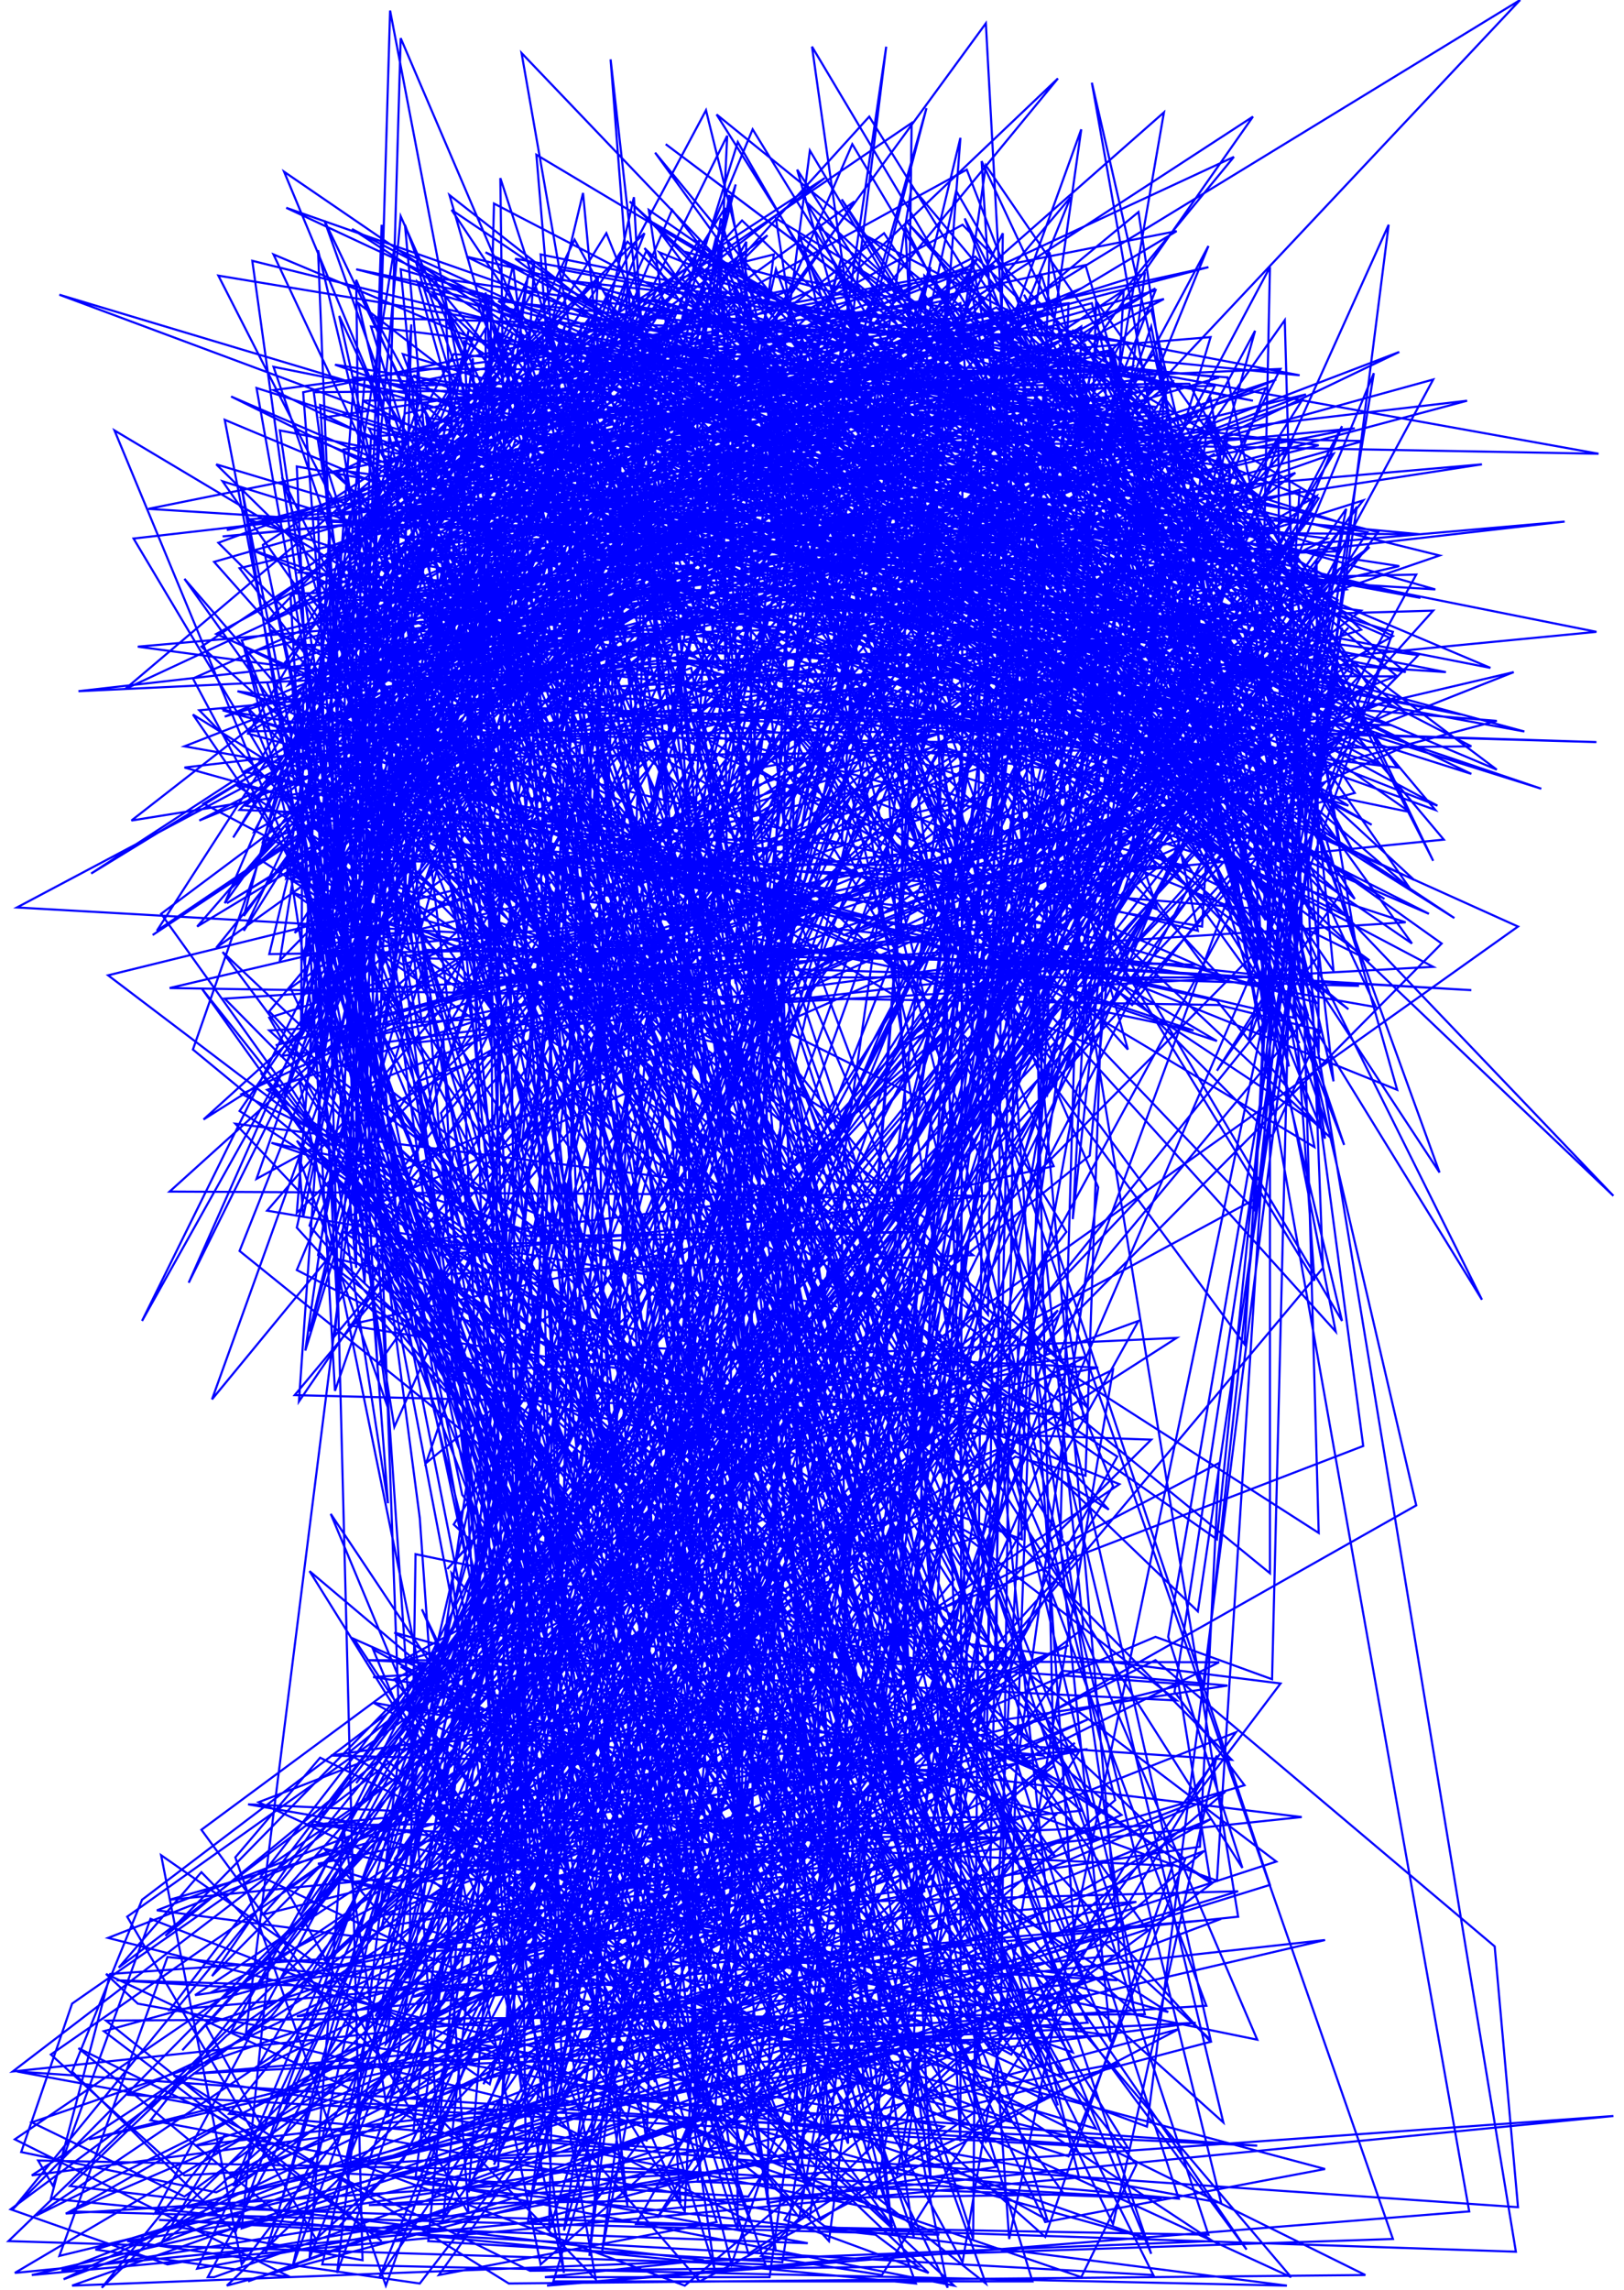 <svg viewBox="0 0 766 1080" xmlns="http://www.w3.org/2000/svg">
  <polyline points="383,540 189,102 152,503 178,347 142,453 465,11 491,487 520,317 310,237 504,159 525,366 482,211 223,373 169,143 278,227 317,199 423,348 598,290 322,293 342,98 145,413 660,166 224,333 219,227 663,317 338,54 613,492 309,72 596,421 376,80 450,339 610,282 308,105 569,457 118,259 290,319 169,320 398,182 354,190 624,336 158,172 552,233 607,290 224,906 445,153 180,340 179,458 305,212 109,419 396,154 154,470 334,259 618,348 590,245 540,214 105,253 639,202 163,295 400,238 287,238 498,280 28,139 621,360 209,247 428,252 345,231 334,280 213,99 544,322 513,318 405,280 369,197 476,277 609,298 487,357 495,119 565,439 157,339 592,261 188,253 179,492 249,130 211,408 191,290 177,311 142,471 499,37 168,352 173,334 163,349 178,644 591,55 43,412 717,0 352,388 339,436 159,223 326,142 467,443 396,128 441,264 194,263 699,219 160,302 242,157 174,335 142,487 143,330 195,322 692,189 232,243 148,443 187,440 150,208 502,347 646,453 109,187 674,431 309,246 208,307 169,230 199,483 397,159 251,324 158,389 397,398 407,227 761,564 246,25 410,962 281,803 256,158 595,258 541,321 455,103 621,435 402,68 230,464 261,274 133,376 150,398 225,198 413,186 235,160 308,185 256,218 422,214 593,282 431,177 555,203 153,340 190,434 580,286 391,287 270,290 199,371 362,214 135,288 403,95 179,423 163,343 643,208 448,204 218,268 415,179 442,253 678,380 259,215 237,235 219,192 430,134 302,268 347,87 197,543 299,93 343,926 162,222 642,288 442,439 383,22 529,267 646,354 320,231 211,240 159,328 597,183 518,390 636,325 333,248 475,146 665,419 473,255 236,618 189,127 632,260 176,276 373,173 263,236 313,195 170,312 399,265 174,202 360,575 168,132 173,517 447,1079 327,467 155,407 219,310 261,285 205,235 149,321 326,284 572,373 65,305 738,246 37,326 503,304 576,294 186,117 132,453 401,178 548,252 605,261 379,400 439,126 376,308 611,223 405,381 278,437 271,385 102,219 636,380 280,154 318,306 232,496 445,163 369,288 597,363 219,191 604,174 437,496 358,974 275,91 146,628 278,150 137,336 382,449 258,477 510,251 453,355 117,245 501,216 106,338 254,277 296,235 155,306 185,385 385,159 186,266 211,471 453,306 423,293 574,389 523,166 174,263 203,289 399,162 514,448 133,498 236,359 62,387 417,110 602,392 621,274 328,243 492,224 402,293 341,142 374,425 130,493 706,340 496,323 316,249 176,283 682,317 412,264 311,119 594,234 507,168 207,298 159,406 561,409 159,298 193,448 133,408 423,229 191,259 614,417 573,374 525,165 177,225 213,264 442,686 274,888 311,412 409,772 251,726 437,597 251,938 280,583 329,990 319,596 305,1010 175,177 218,247 256,163 488,269 613,231 587,634 249,175 199,335 426,472 177,951 629,214 339,316 306,99 563,276 483,139 578,332 118,345 339,213 366,185 204,138 291,250 348,67 527,377 596,259 540,284 524,217 463,166 234,421 252,124 144,380 171,269 127,450 385,446 258,875 439,219 343,215 374,920 436,869 233,530 266,205 754,214 243,122 565,364 629,458 613,298 325,192 680,445 177,953 352,677 270,785 506,306 430,636 313,687 312,774 346,810 259,926 479,430 310,136 245,275 155,258 453,143 470,395 541,241 501,322 529,343 444,314 434,358 458,182 164,295 309,210 544,178 380,392 287,499 473,110 466,620 220,306 602,179 94,387 471,193 120,392 209,225 306,233 719,345 213,252 296,1041 208,494 161,562 461,725 191,806 259,843 492,196 504,310 366,863 214,719 553,180 424,220 620,325 135,98 522,234 287,791 179,589 301,895 271,388 113,382 410,55 639,424 348,127 450,297 643,236 168,841 599,291 598,429 204,397 649,475 463,76 489,498 358,301 395,198 694,352 135,358 753,298 129,173 431,1055 331,374 387,856 276,237 210,877 332,657 262,986 584,226 308,141 468,369 309,180 317,154 115,432 165,243 304,110 113,590 399,821 235,821 416,567 211,960 436,519 225,414 233,96 556,264 266,213 188,232 689,337 507,302 596,301 573,209 167,178 149,428 190,455 624,307 522,302 597,434 453,221 286,241 677,382 430,88 319,777 368,859 277,657 441,663 377,659 164,625 497,550 333,165 508,245 186,344 144,637 201,452 641,465 229,420 234,404 271,528 154,287 164,466 293,211 531,253 400,123 661,334 276,508 281,241 358,941 164,827 514,545 545,227 512,483 403,330 603,382 105,227 382,623 175,908 445,675 177,299 421,238 616,405 544,203 103,130 488,885 129,120 706,363 314,68 583,270 253,73 329,975 337,907 418,618 423,845 301,304 102,447 273,234 238,372 185,318 622,210 175,154 248,387 444,442 601,249 186,239 106,426 204,289 242,125 307,680 481,647 200,287 609,339 174,489 282,466 153,104 466,757 334,565 177,241 475,276 505,300 559,265 602,301 384,538 350,856 351,545 284,1062 382,544 387,886 307,334 548,275 513,483 480,148 91,320 387,875 316,615 331,781 272,236 236,212 287,140 100,660 582,74 156,272 236,382 385,840 304,748 545,137 101,265 321,513 324,396 246,158 317,464 345,483 468,867 257,886 295,938 394,746 303,978 167,773 409,880 263,899 115,305 459,473 630,311 535,203 299,195 327,286 329,199 612,430 450,307 219,161 249,864 283,761 379,990 311,184 333,512 212,92 596,393 305,118 89,605 318,144 259,287 552,200 302,161 576,394 483,192 168,127 650,251 208,848 272,857 422,833 486,766 344,1022 219,611 242,668 173,328 230,257 144,502 357,360 573,214 470,270 423,753 326,428 343,64 67,623 352,114 349,235 464,141 76,431 310,758 348,927 459,768 236,84 248,1015 451,90 598,344 547,327 502,275 181,239 312,147 287,158 146,578 406,886 206,805 581,830 94,335 390,307 559,219 642,297 483,348 455,275 317,99 146,499 210,332 127,297 390,425 253,149 298,247 230,282 267,152 148,504 134,517 152,470 339,898 207,868 341,563 278,1064 312,697 638,313 375,462 270,169 653,424 166,108 652,361 181,215 477,728 161,318 262,155 660,348 175,295 506,968 360,917 254,190 212,249 155,246 158,418 282,317 284,663 268,774 167,560 393,800 227,873 211,880 230,880 275,793 186,580 384,763 336,201 686,433 269,169 521,175 522,195 364,199 551,180 452,531 186,877 635,240 595,430 599,416 222,195 172,339 314,470 174,251 346,190 243,212 273,606 397,121 370,217 96,379 191,429 197,174 498,175 264,214 167,438 319,145 507,342 637,433 129,184 437,143 509,200 628,537 197,133 256,342 246,226 291,226 551,195 362,856 374,818 235,768 130,283 389,84 124,257 218,705 446,998 331,228 509,155 605,269 428,225 523,226 443,189 546,192 264,163 346,203 510,136 115,364 394,420 191,451 287,986 374,510 225,143 460,240 665,383 175,281 469,125 202,321 555,109 187,182 532,175 285,177 368,152 116,380 338,419 436,892 194,942 513,811 368,878 136,511 221,156 169,431 323,473 258,430 180,238 204,496 246,986 213,742 329,872 231,870 393,838 447,132 378,1022 188,853 336,613 352,895 233,806 309,982 237,273 233,708 259,994 106,198 617,412 506,176 175,206 162,527 289,852 230,269 392,635 450,745 276,955 158,393 268,163 608,326 629,510 543,146 433,259 538,252 551,266 594,481 570,352 633,201 330,781 176,791 251,802 492,828 173,527 180,106 165,550 510,854 80,896 397,805 388,890 292,943 251,779 239,772 195,807 377,1046 549,53 138,415 359,482 277,433 381,689 400,963 431,903 165,486 154,534 436,1006 167,583 184,5 381,1033 177,561 367,922 229,634 475,959 394,793 156,828 446,835 422,556 463,199 542,283 529,231 634,540 456,80 162,241 258,963 448,834 271,374 112,326 338,360 225,936 418,820 223,612 428,888 379,726 515,174 585,300 400,188 602,329 640,448 608,260 632,398 478,234 670,252 169,248 284,154 139,277 442,776 289,977 270,857 259,596 269,965 569,946 277,167 379,254 581,257 492,425 624,284 606,396 628,291 233,750 251,660 221,1034 369,606 432,796 292,347 373,887 336,719 398,616 259,1052 272,407 517,416 278,166 262,217 144,529 350,675 304,637 387,394 183,963 332,854 227,879 319,893 147,460 254,214 362,289 192,888 435,558 397,557 400,1011 114,302 389,234 87,352 567,437 580,222 272,476 113,268 414,194 584,221 345,146 575,320 350,104 168,302 215,327 139,365 383,431 274,510 631,339 428,105 595,279 619,345 453,129 283,196 519,331 571,159 402,173 70,240 677,278 280,164 142,488 155,256 461,692 207,619 316,969 186,792 343,712 209,1046 305,156 458,127 401,213 236,260 177,150 522,159 633,623 346,137 360,173 439,326 195,212 656,342 406,337 340,103 284,453 145,280 333,416 503,437 510,154 426,212 641,319 232,761 377,1002 510,61 181,972 543,386 484,435 203,473 371,419 121,556 243,208 727,372 151,191 206,998 325,287 235,157 532,302 626,254 201,197 207,233 540,129 505,400 532,495 343,285 505,93 288,626 391,1009 283,911 572,289 599,482 515,143 107,250 274,214 122,405 216,466 493,438 424,835 182,990 579,207 562,285 630,628 283,243 549,356 570,197 638,317 193,932 196,733 449,786 321,818 328,989 468,659 230,869 632,268 211,740 625,293 450,153 152,197 601,368 592,571 330,296 186,315 312,546 280,900 543,154 620,541 54,203 369,963 513,954 211,264 188,264 187,227 570,126 230,201 670,282 333,199 433,157 250,187 444,142 396,224 566,329 621,452 187,991 489,783 372,825 485,977 333,907 454,756 271,1019 351,844 369,808 324,1015 366,762 325,910 411,586 95,305 279,182 636,476 497,370 386,107 464,168 205,131 508,955 159,886 439,955 356,959 301,951 625,915 73,1044 570,116 179,1074 352,818 186,603 498,876 132,342 250,320 265,589 152,503 140,220 545,293 141,270 272,183 541,353 480,245 173,848 658,329 421,429 117,346 213,184 447,440 430,802 373,564 537,334 329,965 380,947 463,976 409,737 499,993 268,381 366,1062 317,761 500,840 328,760 111,530 409,567 111,370 574,472 621,530 331,337 347,464 368,193 589,275 643,682 74,901 524,960 368,965 501,395 312,456 333,609 288,28 350,577 121,976 385,846 442,660 184,920 241,683 196,1027 467,955 161,1022 602,878 51,460 526,343 466,214 459,1056 191,234 269,332 628,273 547,230 613,241 551,281 566,208 466,483 536,189 659,362 284,318 247,882 421,1050 223,780 114,230 186,673 369,262 159,284 278,134 634,247 589,491 657,298 418,225 608,432 594,431 597,484 562,234 437,194 502,198 391,1057 205,852 323,1043 330,894 155,315 455,279 139,658 500,667 128,539 190,552 632,353 197,510 266,1072 228,893 504,776 60,988 525,1013 383,977 367,535 421,1054 363,621 232,781 512,640 339,659 418,22 266,1052 377,667 78,913 669,309 414,274 453,1010 454,177 564,375 398,441 154,220 230,461 576,461 264,127 591,189 255,120 321,1039 199,759 292,951 444,692 474,446 512,367 618,244 80,948 576,905 274,1019 535,927 117,1076 405,970 268,859 201,1004 435,194 159,615 145,351 255,183 323,749 237,359 314,214 660,267 228,367 152,411 301,240 667,415 385,155 201,690 637,335 499,182 151,275 515,852 227,138 299,364 319,428 260,443 216,497 308,301 344,92 374,261 525,419 636,296 433,520 6,1042 615,426 590,275 425,260 137,466 285,778 323,897 294,787 460,620 412,740 237,926 475,866 233,955 575,784 173,783 555,802 180,511 588,1061 91,337 398,529 614,189 279,310 410,112 524,172 433,265 341,181 348,1052 172,512 658,319 214,318 545,136 253,318 486,244 435,628 329,913 239,834 235,675 135,390 326,315 365,517 300,447 293,416 507,735 365,892 419,807 427,920 167,541 150,118 246,521 182,964 480,631 482,726 258,642 494,978 159,282 668,271 273,995 156,714 294,921 527,934 273,903 227,703 219,510 366,225 570,337 376,278 534,284 229,119 547,265 541,377 126,514 327,656 365,722 299,959 512,935 277,335 316,486 433,223 266,138 170,246 429,998 452,575 402,710 113,524 306,242 135,414 157,275 281,1038 476,777 310,1046 436,882 475,658 320,1013 389,907 140,538 344,729 469,969 185,597 119,123 679,262 472,333 547,271 409,709 229,866 209,488 416,134 264,219 163,292 459,287 622,468 441,133 666,445 134,81 543,1063 234,155 140,579 210,656 330,113 206,296 437,255 497,276 679,553 554,208 436,150 363,252 280,194 223,380 436,454 646,258 411,429 610,208 512,389 532,461 304,117 580,392 627,309 358,655 349,775 233,1021 473,435 496,497 409,1016 330,672 153,393 153,445 333,136 139,440 376,250 505,183 360,395 458,433 659,514 569,196 63,254 466,930 481,252 459,125 103,256 513,664 504,645 390,885 123,506 172,561 216,220 337,1070 291,922 150,879 457,816 436,130 659,319 244,763 134,992 541,561 231,140 168,297 168,598 158,490 338,432 87,362 462,318 417,633 491,129 608,503 555,259 377,111 515,493 188,357 170,492 150,592 368,756 223,1028 421,955 492,990 231,349 107,426 327,292 195,177 401,248 647,389 433,275 181,571 141,509 255,1068 498,856 186,770 467,943 148,859 253,726 208,843 468,638 465,857 149,861 508,393 312,416 194,908 517,1004 266,557 410,981 291,916 428,798 472,614 506,647 138,331 436,202 399,148 529,161 320,547 402,374 546,429 527,372 412,336 481,213 427,107 437,296 159,1072 189,820 269,900 182,830 375,612 288,404 267,376 366,421 278,403 531,324 381,706 204,887 393,1038 352,369 483,179 482,247 279,506 327,360 158,243 430,58 425,436 453,65 293,728 222,410 321,504 261,259 136,323 192,239 526,312 139,304 229,155 233,621 516,868 325,375 325,686 568,307 625,375 643,325 422,495 463,473 440,331 501,725 424,921 206,852 579,795 501,788 355,1001 592,156 98,1074 101,1074 303,1001 507,822 291,990 593,1012 170,992 328,801 225,1002 584,892 181,903 237,881 450,1078 187,1026 516,914 416,1073 359,1064 461,963 301,978 497,833 484,251 474,151 470,781 358,558 100,932 383,645 464,801 423,1026 308,866 341,731 34,945 10,1015 102,1034 471,846 348,999 214,542 208,592 465,564 80,562 442,235 138,1069 259,548 239,911 275,184 507,918 461,243 314,259 302,146 613,177 367,130 489,212 520,193 220,121 636,326 500,182 330,130 409,212 74,439 221,211 392,247 416,168 306,813 201,1010 578,845 401,996 494,1047 378,672 377,729 368,410 105,335 237,357 135,407 285,481 346,398 478,942 383,1013 424,953 472,861 203,951 237,801 267,935 146,741 390,947 541,1003 655,106 342,800 51,914 266,969 208,1048 424,976 352,998 250,873 223,169 192,424 432,1077 24,1037 52,931 536,897 42,1009 407,917 326,818 331,698 571,963 249,1048 341,387 579,235 550,194 396,201 284,403 426,752 439,1028 372,578 251,1035 286,884 338,1048 207,1073 368,847 305,783 190,1019 149,1056 60,904 716,437 206,207 195,281 663,435 106,471 267,634 518,645 373,674 173,249 356,160 526,849 414,945 571,858 292,971 144,976 444,847 340,791 246,300 391,1006 500,166 249,231 495,147 164,303 676,288 124,903 556,795 571,888 409,780 323,378 487,146 222,210 164,333 753,350 193,332 143,574 141,546 183,664 144,379 250,877 193,889 513,825 144,861 553,880 493,1055 440,1008 346,623 444,909 29,1071 160,1050 263,940 621,234 288,423 130,345 572,352 142,909 251,709 577,1001 376,161 552,233 430,187 657,300 558,356 397,94 569,352 484,416 639,374 612,333 579,178 274,153 275,305 203,321 368,336 198,189 91,495 529,856 258,973 176,778 416,907 415,950 376,1001 514,941 91,978 564,954 15,1026 211,898 293,986 34,1078 572,1057 304,880 206,601 459,592 179,376 350,138 208,277 586,430 537,100 186,390 199,315 93,437 497,193 142,903 284,702 251,902 49,958 180,1057 50,953 540,950 341,123 378,200 285,138 703,315 132,203 195,627 435,213 126,571 394,616 117,334 255,671 235,1022 15,1073 509,1027 477,901 504,143 289,171 694,365 121,183 281,1075 95,883 56,928 445,633 451,789 314,924 583,817 470,970 476,1056 631,313 565,760 229,437 87,273 541,910 114,1051 127,924 324,939 484,664 319,561 200,337 148,371 194,492 510,456 610,290 465,78 329,1029 548,1037 233,1019 304,454 405,413 296,177 408,984 272,817 153,925 405,392 286,142 599,457 450,170 194,333 330,472 528,330 494,516 374,204 177,309 437,249 126,322 243,639 262,992 92,1012 431,909 353,1036 162,1025 437,51 192,988 348,576 268,518 525,1049 574,828 465,1010 386,706 471,621 6,977 528,922 464,192 225,197 134,313 445,208 441,165 593,452 593,358 459,272 218,196 258,151 593,412 599,126 442,421 621,473 382,71 265,979 256,570 180,909 444,864 352,391 250,389 138,325 159,587 571,962 379,116 555,264 331,347 574,491 104,334 563,486 301,431 370,315 356,607 315,993 266,940 55,934 121,938 498,387 604,206 329,975 178,830 479,457 461,460 463,192 445,496 518,160 255,131 119,365 610,480 614,361 638,401 512,163 469,923 459,981 518,560 428,352 591,228 453,271 545,207 501,399 457,178 359,459 362,459 447,841 190,167 384,226 303,157 539,205 470,145 275,239 295,491 566,273 586,248 504,501 392,329 140,572 172,179 645,251 258,841 612,265 364,691 295,186 166,258 214,167 357,180 365,120 321,131 632,422 574,505 605,456 481,293 615,316 380,95 699,613 578,370 399,147 316,774 242,312 211,252 359,476 243,333 307,253 458,916 225,964 445,1003 353,1063 162,381 154,443 145,313 198,716 221,1044 135,891 453,670 123,1002 97,955 388,857 288,429 261,764 208,525 366,329 549,183 541,364 610,408 579,329 269,293 234,540 461,122 173,379 124,397 191,195 512,125 617,479 279,885 545,772 600,792 611,340 396,131 150,241 171,1066 82,1050 127,1010 367,505 496,917 469,653 444,694 511,668 502,613 345,1068 255,715 123,885 238,940 398,542 472,963 479,432 279,476 545,408 423,184 111,1053 34,977 67,896 275,738 454,1067 525,646 243,783 263,885 428,834 288,878 378,213 372,488 239,319 317,250 127,477 287,645 109,958 240,990 354,1048 176,588 384,563 586,881 551,772 633,296 593,565 188,784 423,717 380,723 140,599 166,537 208,553 482,672 143,347 446,345 152,447 172,605 189,18 593,962 153,872 330,1076 556,957 107,1078 291,903 188,584 163,301 161,456 369,158 591,317 625,537 565,388 228,983 515,392 306,441 131,1044 37,966 250,1071 433,1069 413,1054 200,1030 474,796 7,1072 761,998 174,1040 502,1035 95,466 536,1021 510,1074 265,990 296,931 629,286 460,121 126,293 282,132 261,484 245,663 606,151 622,723 137,412 183,709 143,185 375,136 196,203 334,903 511,768 493,590 413,999 477,917 488,961 189,786 391,921 501,980 133,225 270,675 193,803 320,673 532,1013 8,977 382,1046 438,565 421,564 469,708 210,144 228,456 447,382 600,536 623,486 575,474 80,466 714,317 401,441 602,309 254,1009 28,1064 79,923 457,963 190,954 33,1043 443,1054 241,966 229,772 573,243 240,355 279,583 296,131 279,196 186,276 279,503 198,297 323,334 635,278 539,220 427,1020 528,973 433,991 572,888 348,746 420,885 30,1075 568,873 323,1078 173,1022 203,938 110,1031 479,162 539,227 681,396 144,450 264,187 503,581 241,921 496,453 564,455 200,448 358,1017 71,905 25,1031 18,1019 328,1025 31,1044 253,948 281,768 209,507 162,212 357,185 175,320 231,242 362,111 277,173 226,238 394,655 172,363 188,805 614,857 235,897 218,221 549,141 8,428 694,467 343,446 646,324 517,142 500,727 524,963 337,546 160,376 333,52 576,1039 65,945 50,931 235,1018 284,1016 419,1043 320,633 426,839 631,283 330,122 168,243 166,326 438,152 583,366 349,284 466,407 534,474 633,348 385,460 142,389 447,970 376,672 622,277 544,167 158,630 194,153 186,461 127,480 189,588 432,581 249,583 114,516 279,439 200,396 423,958 346,727 4,1057 361,1068 142,413 258,771 116,308 616,186 224,334 301,144 115,439 271,113 406,355 468,311 422,657 218,226 371,500 314,486 165,358 134,372 343,275 137,280 158,656 284,290 259,157 424,699 432,851 176,803 477,969 542,861 310,871 135,373 208,579 401,374 605,259 439,531 363,1074 257,1074 332,1066 33,1031 107,960 374,777 376,1011 482,873 587,842 554,798 640,239 432,537 619,236 528,199 407,193 656,301 626,376 364,324 196,123 487,1076 261,1076 534,182 406,314 347,376 570,1054 300,1049 537,623 360,688 211,650 360,559 474,775 272,300 507,195 246,542 270,291 676,179 256,956 374,424 231,983 76,875 114,1068 350,758 465,1077 336,975 438,1072 370,1047 509,826 350,669 622,235 500,163 597,487 648,176 508,513 413,1036 258,615 443,837 525,701 286,110 110,395 296,114 599,405 599,742 154,378 413,160 59,325 262,153 354,363 613,313 624,598 279,1010 304,277 527,905 164,997 366,127 494,468 353,221 235,142 575,178 267,270 341,150 346,263 276,613 435,231 297,95 466,251 146,1065 162,862 183,998 222,757 286,466 523,712 372,619 71,1000 381,1058 75,1047 544,1073 345,675 260,377 414,962 349,996 275,631 321,858 344,1012 60,1057 198,1077 344,887 332,887 551,949 300,787 446,992 322,895 99,940 575,690 566,871 92,941 479,684 320,852 204,298 336,889 117,851 474,867 295,585 387,185 630,367 452,780 127,486 676,456 171,189 573,182 125,1063 217,770 568,795 616,354 460,128 321,739 105,449 559,877 504,1017 442,997 370,967 425,967 337,1000 358,700 164,574 665,351 364,198 331,382 250,552 203,624 299,922 543,679 457,676 499,618 116,959 191,363 619,287 459,141 584,904 140,951 316,903 473,668 160,594 406,826 574,887 604,415 603,207 296,266 354,142 355,884 15,1001 87,1036 388,820 535,949 503,730 527,687 435,627 414,805 569,278 402,323 522,188 278,215 534,173 298,362 308,181 240,592 162,581 226,623 609,1074 122,850 184,826 333,802 48,1079 106,1007 76,1058 266,916 191,106 275,341 195,1005 716,1041 705,918 545,783 17,1045 528,700 400,648 542,428 128,951 5,1042 79,1068 395,1014 93,1070 246,745 201,614 549,200 668,710 106,1028 561,851 604,794 351,762 555,631 211,647 148,185 561,181 676,406 598,244 366,103 467,759 464,814 319,963 404,885 481,362 369,1067 202,1057 279,246 350,163 333,146 510,365 633,288 454,106 102,299 380,423 526,288 512,696 479,687 7,1009 137,1074 45,1061 599,889 372,211 362,1039 470,1022 329,799 349,675 95,863 158,949 542,1056 274,963 389,1050 607,1078 152,1068 353,183 657,1056 417,1064 258,1078 693,1043 515,39 609,448 620,604 324,119 555,182 270,227 145,446 387,1047 460,996 374,754 477,1000 326,943 625,1023 493,1048 433,921 335,973 88,1041 715,1062 571,188 546,215 467,247 375,267 499,456 485,345 328,339 556,1037 108,997 271,797 24,969 87,1026 297,1013 82,979 240,1077 644,1073 151,829 111,876 182,1078 440,360 462,506 517,276 366,404 472,505 366,217 538,278 506,575 530,137 72,441 274,306 465,192 321,324 96,528 430,317 245,326 355,61 622,495 621,264 574,726 138,421 367,496 338,111 291,298 228,405 159,402 141,661 294,437 160,149 350,1015 424,604 86,967 625,369 308,431 506,156 585,255 257,245 229,138 261,652 630,321" fill="none" stroke="blue" stroke-width="1"/>
</svg>
  